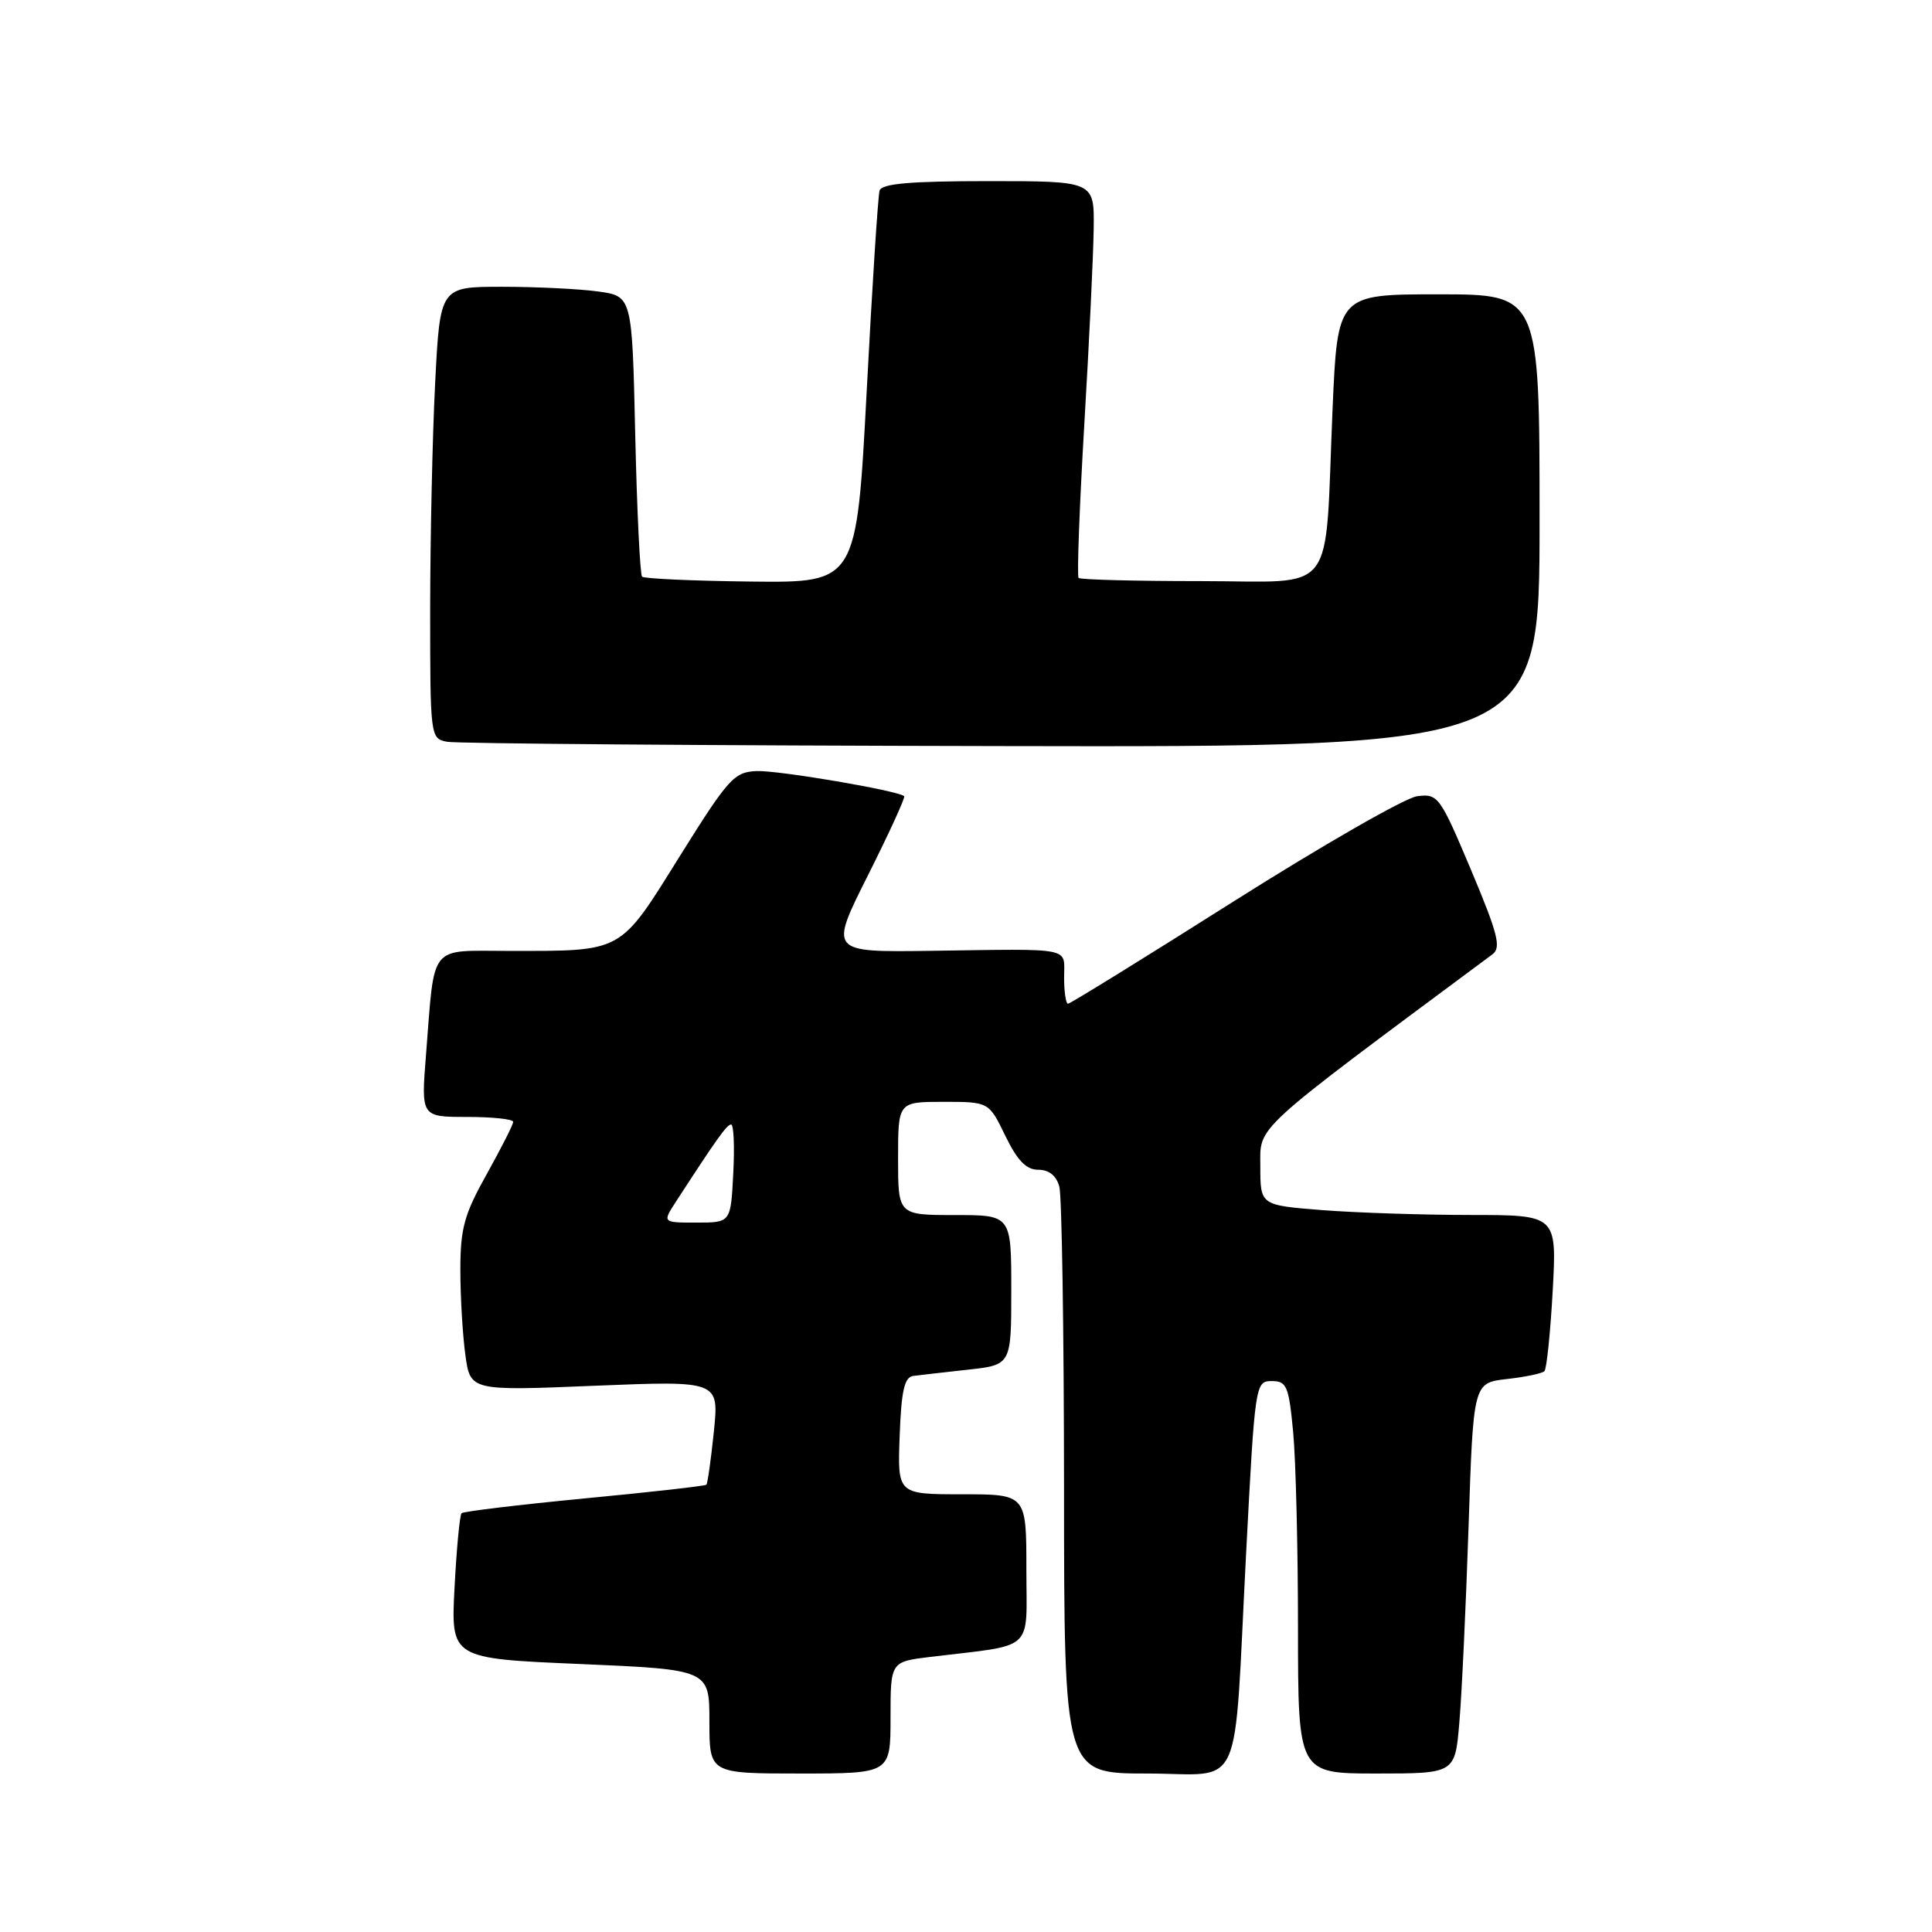 <?xml version="1.0" encoding="UTF-8" standalone="no"?>
<!DOCTYPE svg PUBLIC "-//W3C//DTD SVG 1.1//EN" "http://www.w3.org/Graphics/SVG/1.1/DTD/svg11.dtd" >
<svg xmlns="http://www.w3.org/2000/svg" xmlns:xlink="http://www.w3.org/1999/xlink" version="1.1" viewBox="0 0 256 256">
 <g >
 <path fill="currentColor"
d=" M 118.00 227.59 C 118.00 220.19 118.00 220.19 123.25 219.55 C 137.32 217.85 136.00 219.05 136.00 207.91 C 136.00 198.00 136.00 198.00 127.46 198.00 C 118.92 198.00 118.92 198.00 119.21 190.26 C 119.43 184.29 119.84 182.48 121.00 182.32 C 121.83 182.21 125.09 181.84 128.25 181.49 C 134.00 180.86 134.00 180.86 134.00 170.93 C 134.00 161.00 134.00 161.00 126.50 161.00 C 119.00 161.00 119.00 161.00 119.00 153.50 C 119.00 146.00 119.00 146.00 125.01 146.00 C 131.03 146.00 131.03 146.00 133.21 150.50 C 134.81 153.79 135.98 155.00 137.58 155.00 C 139.00 155.00 139.98 155.79 140.37 157.25 C 140.70 158.49 140.98 176.49 140.99 197.25 C 141.00 235.00 141.00 235.00 151.95 235.00 C 164.97 235.00 163.42 238.45 165.12 205.75 C 166.29 183.34 166.34 183.00 168.51 183.00 C 170.50 183.00 170.77 183.65 171.35 189.75 C 171.70 193.46 171.99 205.16 171.99 215.75 C 172.00 235.00 172.00 235.00 182.40 235.00 C 192.80 235.00 192.80 235.00 193.37 228.25 C 193.69 224.54 194.24 212.89 194.59 202.37 C 195.22 183.24 195.22 183.24 199.66 182.73 C 202.10 182.46 204.34 181.99 204.64 181.69 C 204.94 181.40 205.43 176.62 205.74 171.08 C 206.29 161.00 206.29 161.00 194.90 160.99 C 188.63 160.99 179.79 160.70 175.25 160.35 C 167.00 159.70 167.00 159.70 167.00 154.58 C 167.00 149.06 165.55 150.38 197.76 126.45 C 198.95 125.57 198.48 123.74 194.92 115.27 C 190.80 105.50 190.55 105.15 187.79 105.50 C 186.21 105.70 175.28 111.97 163.48 119.43 C 151.69 126.89 141.80 133.00 141.52 133.00 C 141.23 133.00 141.00 131.43 141.00 129.50 C 141.00 125.43 142.46 125.72 123.20 125.99 C 109.89 126.17 109.89 126.17 115.01 115.98 C 117.82 110.38 119.98 105.66 119.81 105.50 C 119.02 104.76 103.14 102.06 100.27 102.17 C 97.27 102.29 96.52 103.13 90.03 113.52 C 82.02 126.36 82.67 126.00 67.45 126.00 C 56.71 126.00 57.63 124.84 56.45 139.75 C 55.79 148.00 55.79 148.00 61.90 148.00 C 65.25 148.00 68.00 148.29 68.00 148.65 C 68.00 149.01 66.42 152.12 64.50 155.57 C 61.51 160.91 61.00 162.76 61.00 168.27 C 61.00 171.82 61.30 176.88 61.66 179.51 C 62.31 184.30 62.31 184.30 78.80 183.62 C 95.28 182.95 95.28 182.95 94.59 189.69 C 94.21 193.40 93.76 196.57 93.60 196.73 C 93.44 196.90 86.17 197.72 77.45 198.55 C 68.73 199.39 61.40 200.27 61.16 200.51 C 60.92 200.75 60.50 205.18 60.23 210.35 C 59.74 219.76 59.74 219.76 76.87 220.49 C 94.00 221.23 94.00 221.23 94.00 228.11 C 94.00 235.00 94.00 235.00 106.00 235.00 C 118.00 235.00 118.00 235.00 118.00 227.59 Z  M 204.00 69.00 C 204.00 39.00 204.00 39.00 190.61 39.00 C 177.23 39.00 177.23 39.00 176.57 54.25 C 175.49 79.49 177.41 77.00 159.08 77.00 C 150.42 77.00 143.15 76.81 142.92 76.58 C 142.69 76.35 143.03 67.24 143.67 56.33 C 144.32 45.43 144.88 33.69 144.92 30.25 C 145.00 24.00 145.00 24.00 130.97 24.00 C 120.61 24.00 116.84 24.33 116.55 25.25 C 116.34 25.94 115.57 37.91 114.84 51.86 C 113.50 77.22 113.50 77.22 99.53 77.06 C 91.85 76.97 85.35 76.68 85.08 76.41 C 84.81 76.14 84.40 67.67 84.17 57.58 C 83.76 39.24 83.76 39.24 79.24 38.62 C 76.75 38.28 71.03 38.00 66.51 38.00 C 58.31 38.00 58.31 38.00 57.66 50.75 C 57.30 57.76 57.01 71.23 57.00 80.68 C 57.00 97.70 57.02 97.86 59.25 98.29 C 60.49 98.53 93.56 98.79 132.75 98.86 C 204.00 99.00 204.00 99.00 204.00 69.00 Z  M 89.55 159.25 C 95.03 150.81 96.32 149.00 96.88 149.00 C 97.22 149.00 97.35 151.92 97.16 155.50 C 96.83 162.00 96.83 162.00 92.30 162.00 C 87.77 162.00 87.77 162.00 89.55 159.25 Z "/>
</g>
</svg>